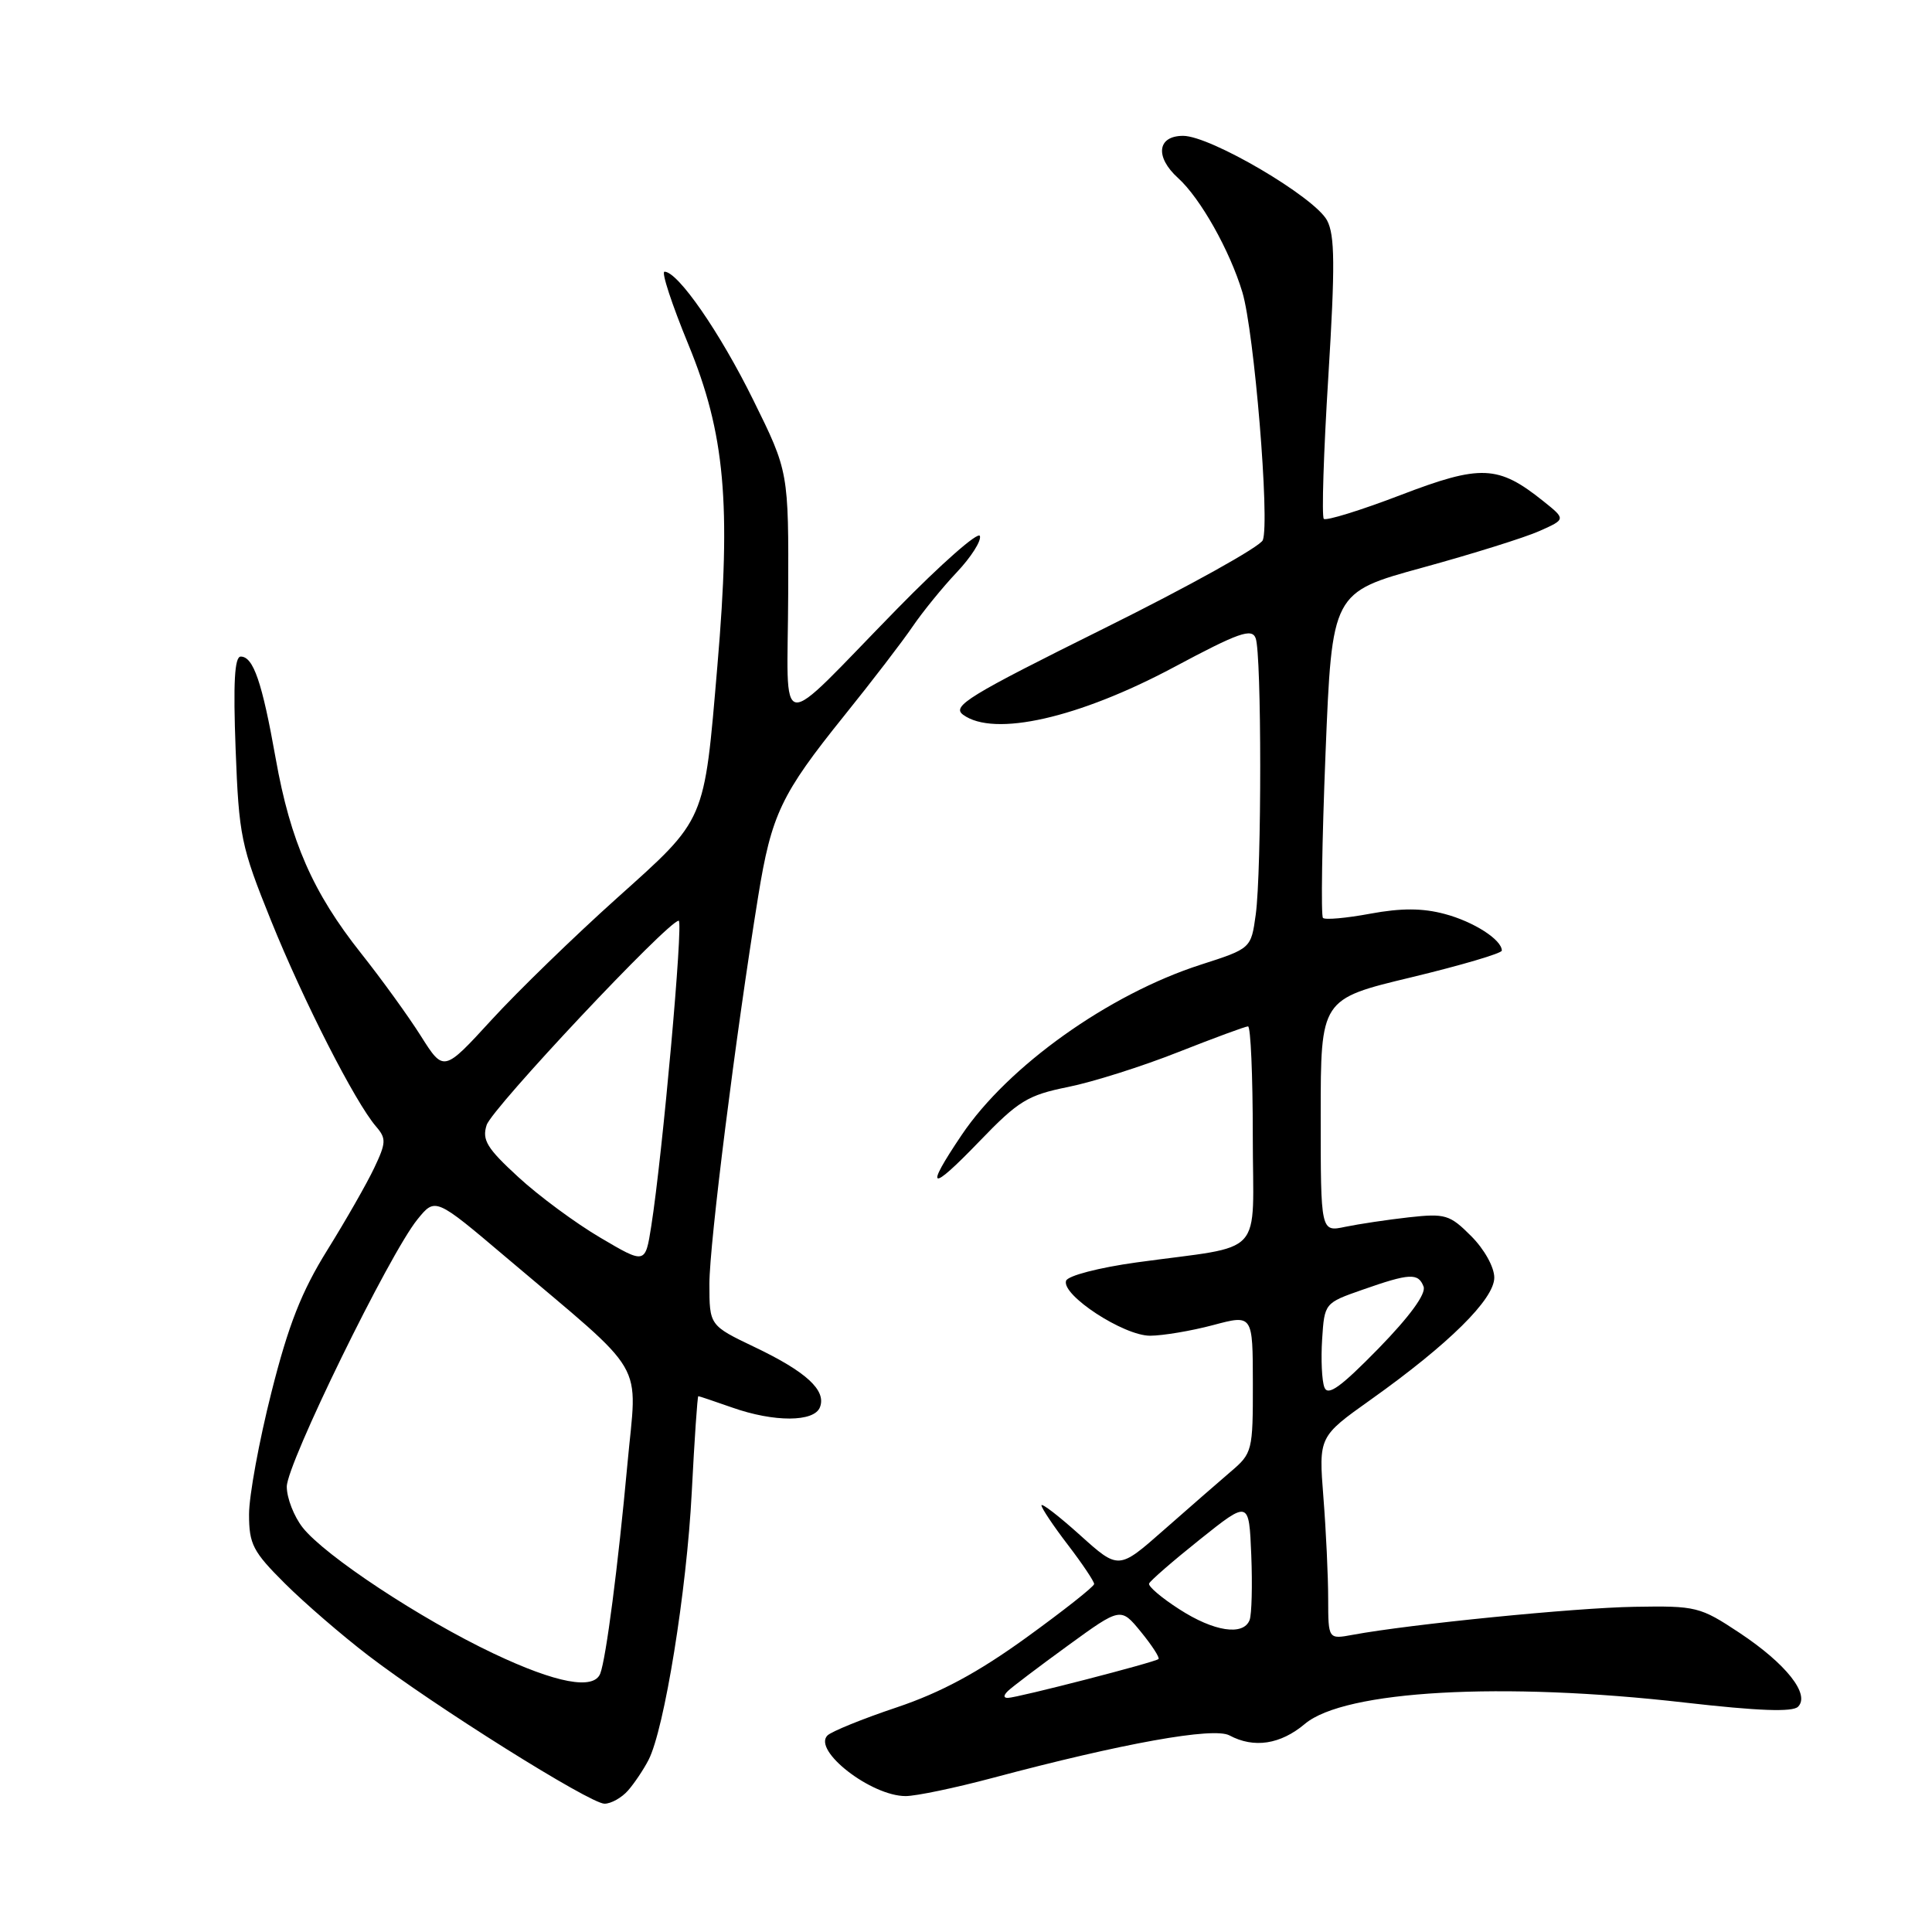 <?xml version="1.0" encoding="UTF-8" standalone="no"?>
<!DOCTYPE svg PUBLIC "-//W3C//DTD SVG 1.1//EN" "http://www.w3.org/Graphics/SVG/1.1/DTD/svg11.dtd" >
<svg xmlns="http://www.w3.org/2000/svg" xmlns:xlink="http://www.w3.org/1999/xlink" version="1.1" viewBox="0 0 256 256">
 <g >
 <path fill="currentColor"
d=" M 83.22 237.25 C 84.06 236.29 85.28 234.47 85.93 233.21 C 88.03 229.15 90.99 210.83 91.66 197.75 C 92.02 190.74 92.41 185.00 92.53 185.00 C 92.65 185.00 94.66 185.68 97.00 186.50 C 102.58 188.47 107.89 188.45 108.65 186.46 C 109.51 184.23 106.85 181.77 100.02 178.51 C 94.00 175.63 94.00 175.63 94.00 170.11 C 94.00 164.83 97.47 137.27 100.46 118.79 C 102.22 107.92 103.49 105.24 111.85 94.85 C 115.55 90.26 119.64 84.92 120.94 83.00 C 122.25 81.08 124.87 77.85 126.77 75.84 C 128.67 73.83 130.05 71.66 129.84 71.02 C 129.63 70.38 124.69 74.73 118.87 80.68 C 102.51 97.40 104.37 97.66 104.44 78.73 C 104.50 62.50 104.50 62.50 99.81 53.00 C 95.39 44.03 89.83 36.00 88.05 36.00 C 87.60 36.00 89.03 40.34 91.21 45.64 C 96.06 57.43 96.90 66.67 95.06 88.19 C 93.28 109.13 93.61 108.36 81.73 119.02 C 76.10 124.07 68.64 131.31 65.14 135.13 C 58.79 142.06 58.79 142.06 55.77 137.28 C 54.11 134.65 50.55 129.73 47.86 126.34 C 41.45 118.26 38.48 111.48 36.53 100.50 C 34.73 90.38 33.57 87.00 31.90 87.00 C 31.08 87.00 30.89 90.46 31.22 99.25 C 31.66 110.82 31.92 112.09 35.92 122.00 C 40.22 132.65 47.05 146.04 49.83 149.27 C 51.20 150.86 51.17 151.42 49.58 154.77 C 48.61 156.82 45.81 161.72 43.36 165.66 C 39.95 171.15 38.22 175.54 35.96 184.51 C 34.33 190.95 33.00 198.21 33.00 200.65 C 33.00 204.62 33.51 205.60 37.75 209.82 C 40.36 212.42 45.32 216.70 48.78 219.35 C 57.48 226.02 78.16 238.99 80.10 239.00 C 80.97 239.00 82.38 238.21 83.22 237.25 Z  M 131.50 235.59 C 148.80 230.98 160.80 228.82 162.91 229.95 C 166.15 231.69 169.67 231.15 172.91 228.42 C 178.17 223.99 199.03 222.82 223.25 225.60 C 232.97 226.71 237.52 226.88 238.25 226.15 C 239.88 224.52 236.68 220.47 230.51 216.37 C 225.26 212.89 224.77 212.77 216.55 212.91 C 208.69 213.04 186.87 215.21 179.25 216.62 C 176.00 217.22 176.00 217.22 175.99 211.86 C 175.99 208.91 175.71 202.87 175.36 198.43 C 174.73 190.37 174.73 190.37 181.62 185.47 C 191.97 178.11 198.00 172.15 198.00 169.29 C 198.00 167.90 196.68 165.53 194.94 163.79 C 192.11 160.95 191.51 160.77 186.69 161.30 C 183.84 161.62 180.04 162.19 178.25 162.56 C 175.00 163.25 175.00 163.25 175.00 147.82 C 175.00 132.38 175.00 132.38 187.00 129.50 C 193.60 127.91 199.00 126.32 199.00 125.96 C 199.00 124.52 195.27 122.12 191.41 121.10 C 188.49 120.32 185.67 120.31 181.56 121.07 C 178.40 121.66 175.58 121.91 175.30 121.63 C 175.02 121.35 175.17 111.53 175.64 99.81 C 176.50 78.50 176.50 78.50 188.50 75.21 C 195.10 73.40 202.07 71.22 203.99 70.36 C 207.49 68.80 207.49 68.80 204.49 66.40 C 198.52 61.62 196.23 61.52 185.58 65.60 C 180.28 67.63 175.71 69.04 175.41 68.75 C 175.12 68.45 175.38 59.98 176.01 49.91 C 176.92 35.17 176.88 31.15 175.84 29.20 C 174.18 26.10 160.40 18.00 156.77 18.00 C 153.34 18.00 153.01 20.79 156.10 23.59 C 159.06 26.27 162.95 33.18 164.62 38.72 C 166.19 43.93 168.27 69.13 167.33 71.57 C 167.01 72.42 157.54 77.69 146.29 83.27 C 128.30 92.20 126.06 93.57 127.62 94.71 C 131.70 97.69 142.90 95.16 155.58 88.39 C 164.13 83.82 165.87 83.21 166.38 84.56 C 167.18 86.64 167.19 115.37 166.39 121.20 C 165.77 125.68 165.77 125.68 159.09 127.83 C 146.92 131.75 133.57 141.26 127.42 150.40 C 122.45 157.78 123.21 158.05 129.78 151.23 C 134.95 145.86 136.18 145.11 141.53 144.03 C 144.81 143.37 151.38 141.29 156.12 139.41 C 160.87 137.54 165.03 136.00 165.37 136.00 C 165.72 136.00 166.00 142.50 166.00 150.45 C 166.00 166.99 167.93 164.88 150.58 167.28 C 145.60 167.97 141.49 169.04 141.26 169.71 C 140.63 171.60 148.89 177.00 152.40 176.99 C 154.11 176.98 157.86 176.35 160.75 175.58 C 166.00 174.18 166.00 174.18 166.01 183.34 C 166.02 192.24 165.94 192.57 163.08 195.00 C 161.47 196.38 157.47 199.86 154.19 202.75 C 148.22 208.01 148.22 208.01 143.11 203.41 C 140.30 200.88 138.00 199.11 138.00 199.47 C 138.00 199.83 139.57 202.18 141.50 204.70 C 143.43 207.22 144.99 209.56 144.98 209.89 C 144.97 210.23 140.92 213.42 135.99 216.99 C 129.57 221.63 124.67 224.27 118.81 226.24 C 114.30 227.75 110.17 229.43 109.64 229.96 C 107.65 231.95 115.43 237.99 120.00 237.99 C 121.38 237.99 126.55 236.91 131.50 235.59 Z  M 65.40 219.10 C 55.75 214.53 43.04 206.14 40.10 202.40 C 38.95 200.93 38.00 198.50 38.00 196.99 C 38.00 193.96 51.58 166.18 55.31 161.58 C 57.68 158.66 57.68 158.66 67.03 166.58 C 86.10 182.74 84.42 179.88 83.13 194.07 C 81.90 207.48 80.31 219.74 79.54 221.75 C 78.69 223.97 73.69 223.03 65.40 219.10 Z  M 79.55 164.00 C 76.28 162.08 71.38 158.46 68.67 155.96 C 64.52 152.15 63.85 151.05 64.48 149.08 C 65.18 146.86 88.55 122.00 89.93 122.00 C 90.57 122.00 87.79 153.01 86.29 162.50 C 85.50 167.51 85.50 167.51 79.55 164.00 Z  M 133.55 224.07 C 134.07 223.56 137.65 220.85 141.50 218.05 C 148.50 212.96 148.50 212.96 151.17 216.22 C 152.64 218.02 153.69 219.64 153.51 219.83 C 153.09 220.25 134.86 224.95 133.55 224.98 C 132.95 224.99 132.95 224.66 133.55 224.07 Z  M 156.26 213.23 C 153.92 211.73 152.12 210.20 152.26 209.83 C 152.39 209.47 155.43 206.83 159.00 203.98 C 165.50 198.79 165.50 198.79 165.80 206.05 C 165.96 210.05 165.86 213.92 165.58 214.66 C 164.76 216.79 160.85 216.20 156.26 213.23 Z  M 175.49 183.83 C 175.15 182.96 175.02 180.09 175.19 177.45 C 175.50 172.68 175.52 172.65 180.50 170.91 C 186.79 168.70 187.93 168.64 188.63 170.48 C 188.99 171.43 186.81 174.42 182.65 178.69 C 177.63 183.82 175.95 185.03 175.49 183.83 Z "/>
</g>
</svg>